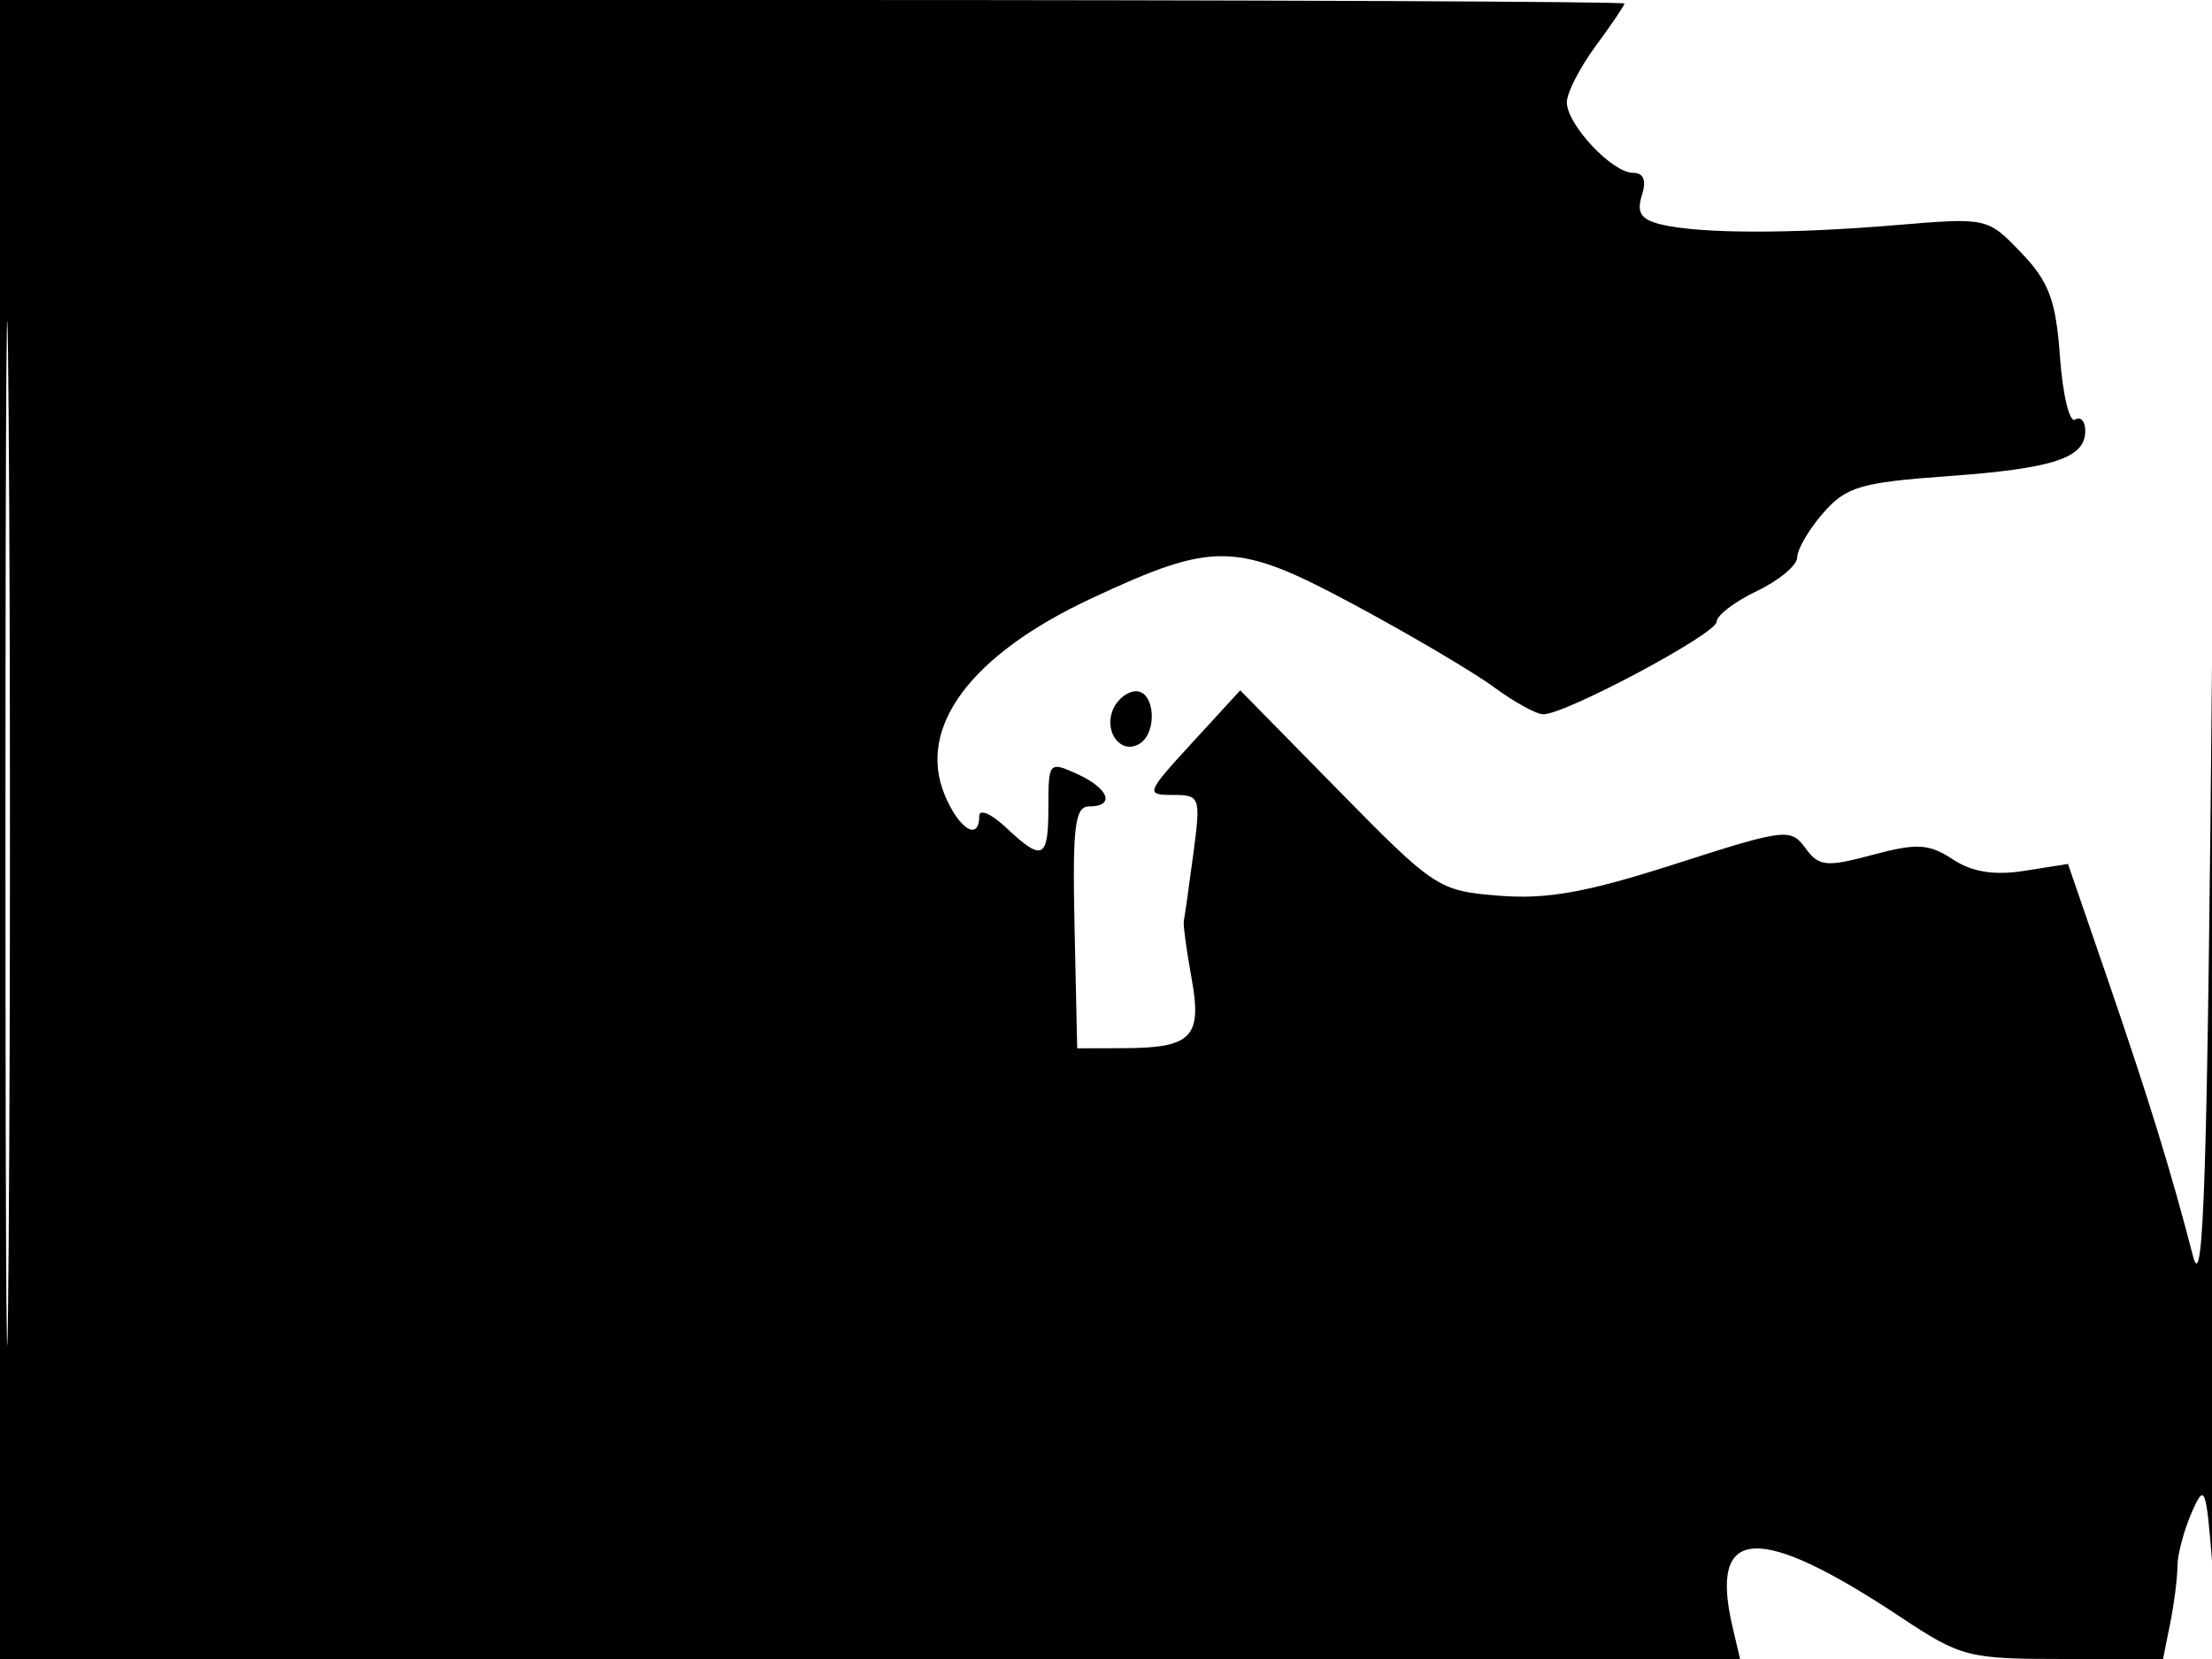 <svg xmlns="http://www.w3.org/2000/svg" width="192" height="144" viewBox="0 0 192 144" version="1.1">
	<path d="M 0 72 L 0 144 75.519 144 L 151.038 144 150.391 141.250 C 148.310 132.408, 152.591 132.149, 164.977 140.366 C 170.217 143.842, 170.830 144, 179.102 144 L 187.750 144 188.375 140.875 C 188.719 139.156, 189 136.936, 189 135.940 C 189 134.945, 189.551 132.863, 190.225 131.315 C 191.370 128.685, 191.489 128.994, 192.045 136 C 192.372 140.125, 192.614 111.100, 192.582 71.500 L 192.525 -0.500 192.012 56.500 C 191.600 102.359, 191.274 112.620, 190.342 109 C 188.494 101.817, 186.451 95.196, 182.856 84.744 L 179.500 74.989 175.717 75.588 C 173.100 76.002, 171.183 75.695, 169.496 74.589 C 167.420 73.229, 166.388 73.171, 162.539 74.201 C 158.498 75.282, 157.880 75.218, 156.696 73.598 C 155.432 71.870, 154.915 71.934, 145.436 74.984 C 137.754 77.455, 134.279 78.082, 130.116 77.747 C 124.856 77.323, 124.534 77.112, 116.191 68.618 L 107.651 59.923 103.485 64.462 C 99.474 68.830, 99.411 69, 101.788 69 C 104.184 69, 104.237 69.154, 103.572 74.172 C 103.194 77.016, 102.827 79.604, 102.755 79.922 C 102.683 80.240, 102.983 82.468, 103.421 84.874 C 104.362 90.042, 103.469 90.963, 97.500 90.982 L 93.500 90.994 93.271 80.497 C 93.081 71.796, 93.295 70, 94.521 70 C 96.827 70, 96.262 68.440, 93.500 67.182 C 91.061 66.071, 91 66.141, 91 70.021 C 91 74.592, 90.513 74.830, 87.314 71.826 C 86.042 70.630, 85 70.180, 85 70.826 C 85 73.060, 83.238 71.988, 82 69 C 79.564 63.119, 84.270 56.822, 94.755 51.931 C 105.454 46.939, 107.317 46.989, 117.633 52.536 C 122.510 55.158, 127.932 58.360, 129.683 59.652 C 131.434 60.943, 133.358 62, 133.958 62 C 135.899 62, 149 55.007, 149 53.971 C 149 53.419, 150.575 52.217, 152.500 51.299 C 154.425 50.381, 156 49.063, 156 48.371 C 156 47.678, 157.012 45.950, 158.250 44.529 C 160.233 42.253, 161.507 41.875, 169 41.336 C 178.225 40.673, 181 39.764, 181 37.406 C 181 36.568, 180.604 36.127, 180.119 36.426 C 179.635 36.726, 179.043 34.277, 178.805 30.984 C 178.449 26.054, 177.855 24.458, 175.439 21.936 C 172.512 18.881, 172.487 18.875, 164.502 19.545 C 155.373 20.311, 147.556 20.288, 144.193 19.484 C 142.441 19.066, 142.036 18.461, 142.511 16.967 C 142.927 15.654, 142.672 15, 141.742 15 C 139.935 15, 136 10.806, 136 8.880 C 136 8.060, 137.125 5.864, 138.500 4 C 139.875 2.136, 141 0.474, 141 0.306 C 141 0.138, 109.275 0, 70.500 0 L 0 0 0 72 M 0.474 72.500 C 0.474 112.100, 0.598 128.154, 0.750 108.176 C 0.901 88.198, 0.901 55.798, 0.750 36.176 C 0.598 16.554, 0.474 32.900, 0.474 72.500 M 96.574 61.667 C 95.821 63.630, 97.351 65.519, 98.913 64.554 C 100.489 63.580, 100.248 60, 98.607 60 C 97.841 60, 96.926 60.750, 96.574 61.667" stroke="none" fill="black" fill-rule="evenodd"/>
</svg>